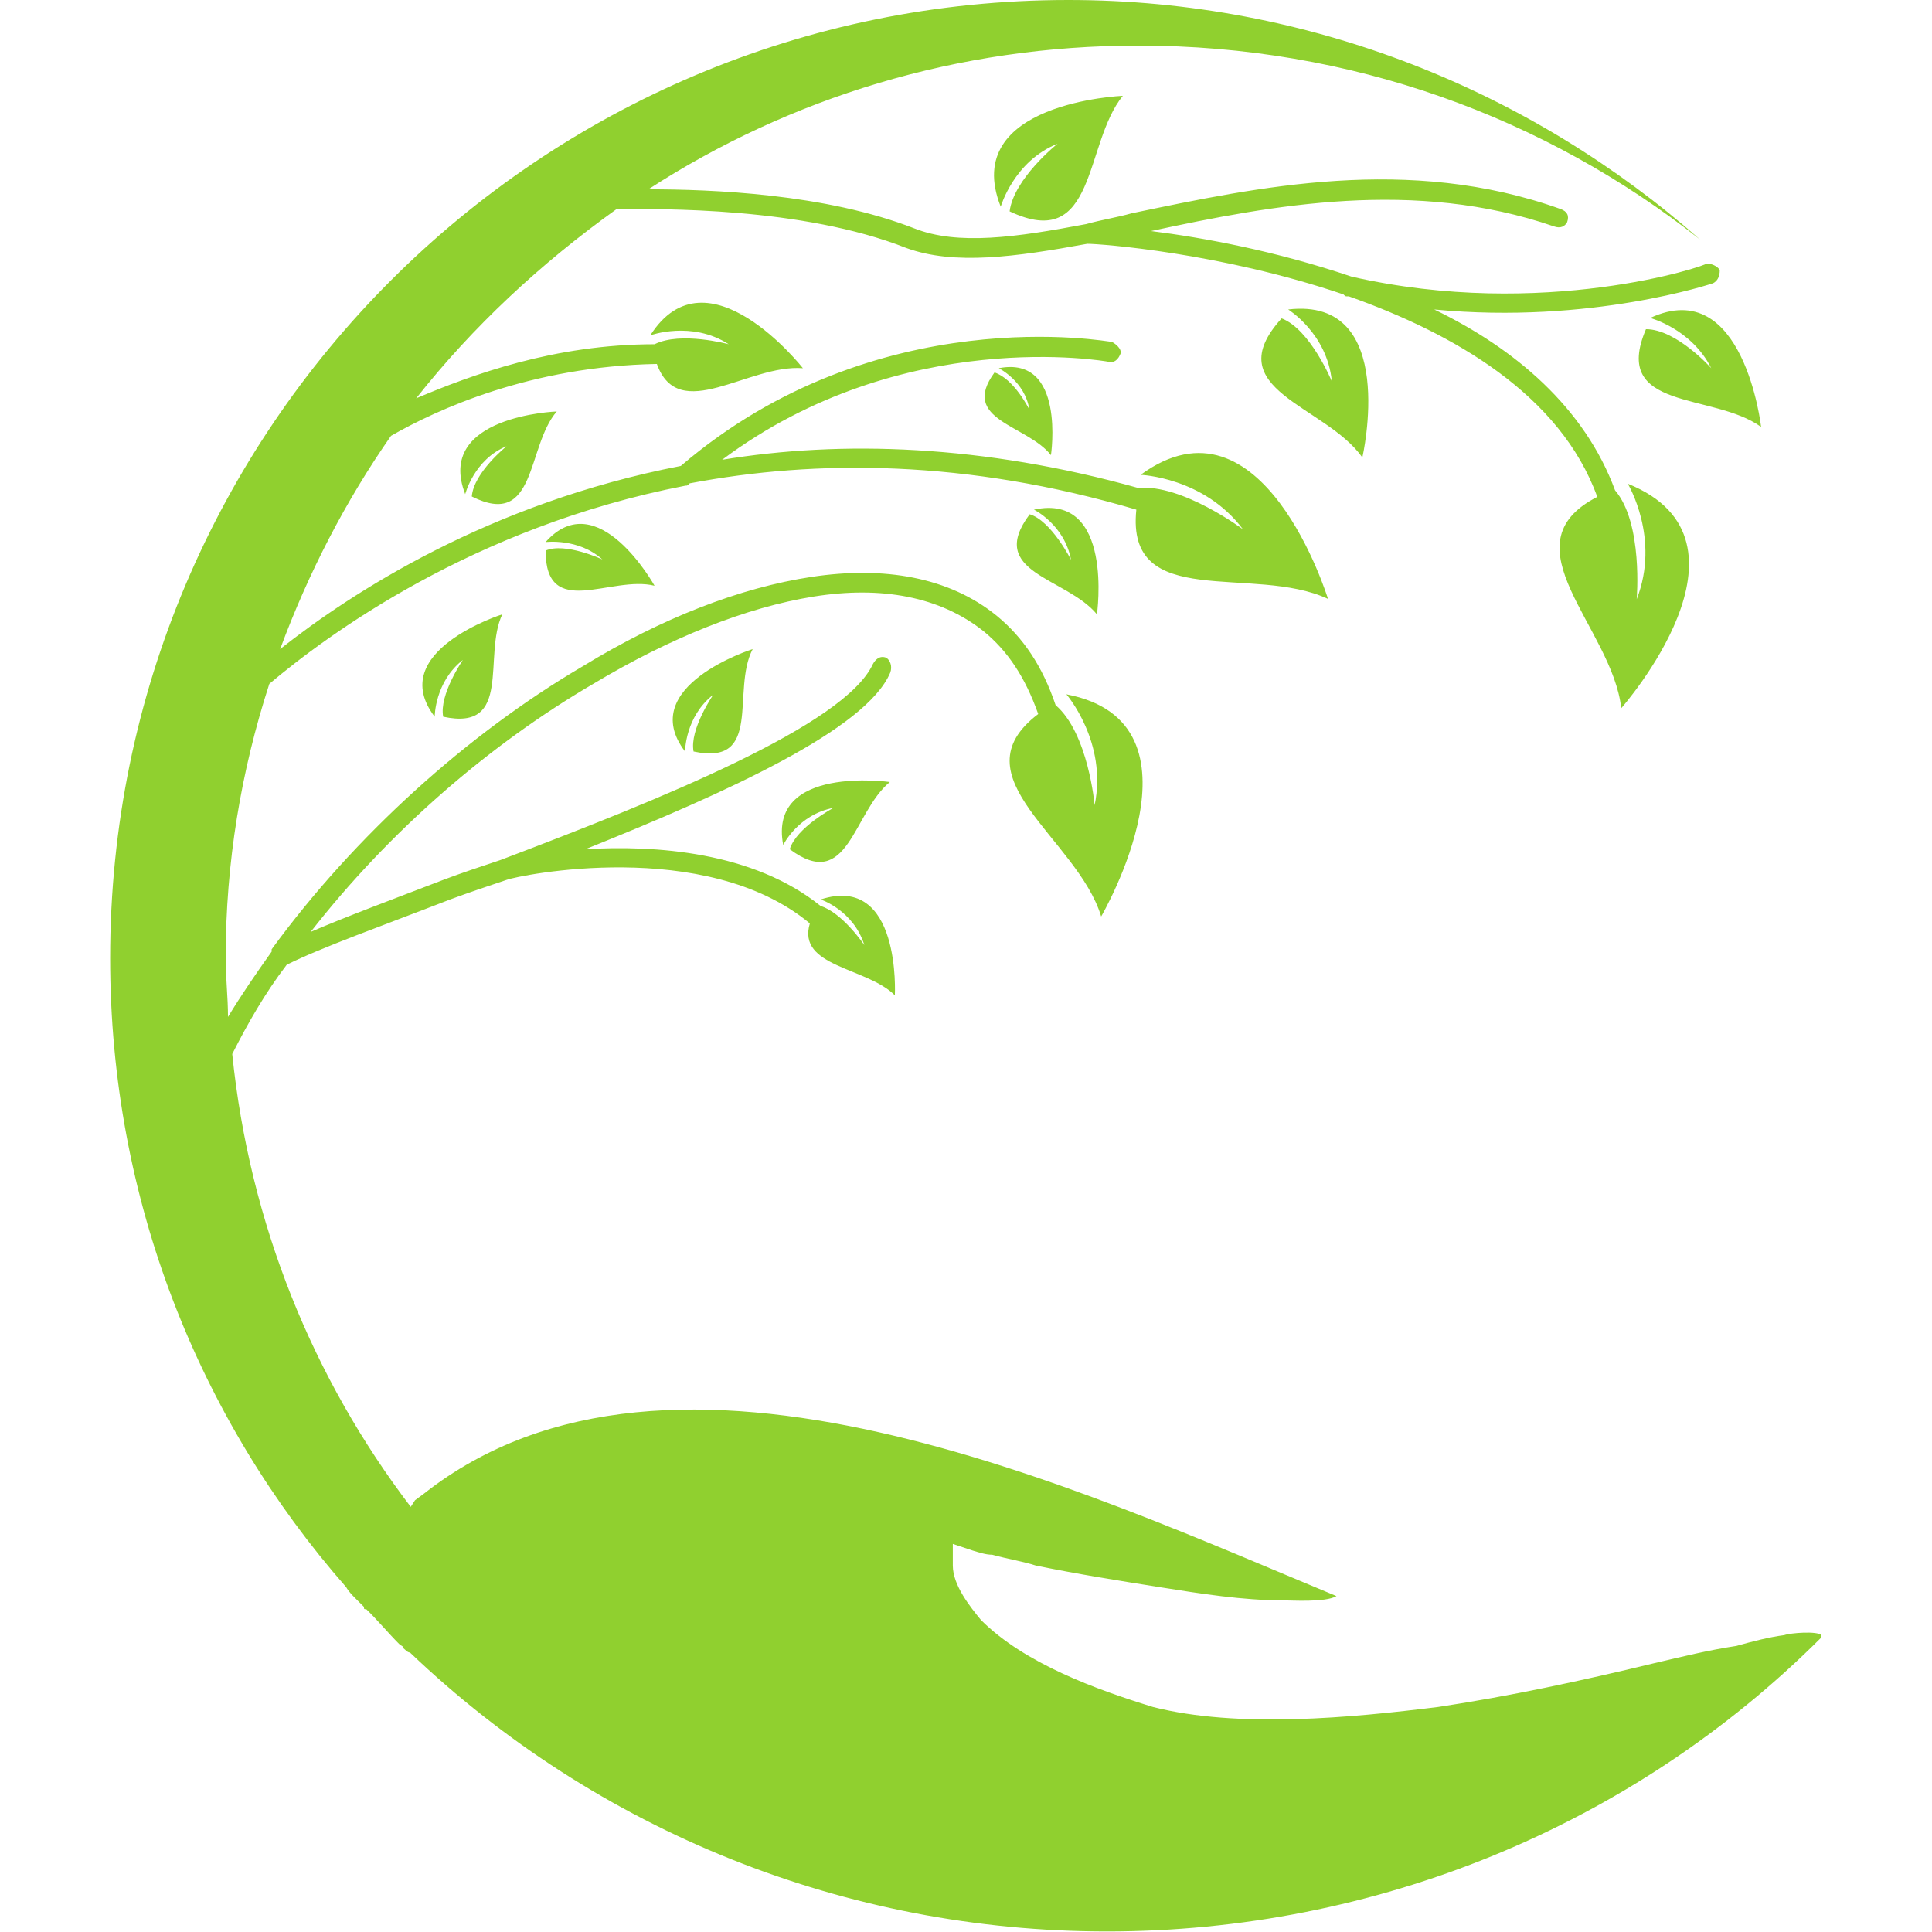 <svg xmlns="http://www.w3.org/2000/svg" xmlns:xlink="http://www.w3.org/1999/xlink" width="500" zoomAndPan="magnify" viewBox="0 0 375 375" height="500" preserveAspectRatio="xMidYMid meet" version="1.2"><defs><clipPath id="acced094e1"><path d="M 21.328 0 L 353.578 0 L 353.578 375 L 21.328 375 Z M 21.328 0 "/></clipPath></defs><g id="6b207c012b"><g clip-rule="nonzero" clip-path="url(#acced094e1)"><path style=" stroke:none;fill-rule:nonzero;fill:#90d02f;fill-opacity:1;" d="M 172.719 151.789 C 172.719 151.789 149.02 148.414 152.02 164.012 C 152.02 164.012 154.941 158.086 161.77 156.812 C 161.77 156.812 154.566 160.637 153.293 164.836 C 164.691 173.312 165.516 157.711 172.719 151.789 Z M 207.363 0 C 254.309 0 297.43 17.773 329.98 46.496 C 299.98 22.797 262.336 8.848 220.938 8.848 C 185.84 8.848 153.293 18.973 125.844 36.746 C 138.07 36.746 160.117 37.57 177.441 44.32 C 185.914 47.695 197.316 46.047 210.812 43.496 C 213.738 42.672 216.738 42.223 219.664 41.398 C 244.188 36.297 273.359 29.996 302.906 40.57 C 304.18 41.023 304.633 41.848 304.18 43.121 C 303.73 43.945 302.906 44.395 301.633 43.945 C 274.633 34.648 247.109 39.746 223.414 44.848 C 233.535 46.121 247.484 48.672 262.336 53.695 C 299.531 62.168 331.254 51.598 331.254 51.145 C 332.078 51.145 333.355 51.598 333.805 52.422 C 333.805 53.695 333.355 54.52 332.527 54.969 C 332.527 54.969 308.832 62.996 278.383 60.07 C 294.059 67.645 307.555 79.117 313.48 95.168 C 318.953 101.543 317.68 116.316 317.68 116.316 C 322.328 104.465 315.953 93.891 315.953 93.891 C 343.402 104.918 314.68 137.465 314.68 137.465 C 312.957 121.789 291.883 105.742 310.031 96.441 C 302.832 76.57 282.133 64.719 261.809 57.52 C 261.359 57.52 261.359 57.52 261.359 57.52 C 260.91 57.52 260.91 57.07 260.535 57.07 C 236.836 49.047 213.59 47.32 211.039 47.32 C 197.09 49.871 185.242 51.52 175.941 48.145 C 155.617 40.121 128.172 40.57 119.695 40.57 C 104.922 51.145 91.797 63.371 80.773 77.32 C 91.574 72.742 107.621 66.82 127.047 66.82 C 132.145 64.27 141.445 66.82 141.445 66.82 C 134.246 62.168 126.219 65.094 126.219 65.094 C 137.246 47.77 155.844 71.469 155.844 71.469 C 145.27 70.645 131.77 82.492 127.496 70.645 C 102.973 71.094 84.824 79.492 75.898 84.594 C 67.051 97.266 59.852 111.215 54.375 125.988 C 68.324 114.965 94.949 97.641 132.145 90.441 C 170.168 57.895 215.387 66.371 215.84 66.371 C 216.664 66.82 217.562 67.645 217.562 68.469 C 217.113 69.746 216.289 70.57 215.012 70.195 C 215.012 70.195 175.266 62.996 140.168 89.242 C 163.418 85.418 190.867 86.316 220.938 94.719 C 229.414 93.891 241.262 102.742 241.262 102.742 C 233.688 92.617 221.387 92.168 221.387 92.168 C 245.086 74.844 257.762 116.242 257.762 116.242 C 243.359 109.492 218.465 118.789 220.562 98.918 C 187.566 89.168 158.395 89.168 133.871 93.816 C 133.422 94.266 133.422 94.266 133.047 94.266 C 91.648 102.293 63.301 123.441 52.277 132.738 C 46.801 149.613 43.801 167.387 43.801 185.984 C 43.801 189.809 44.254 193.559 44.254 197.383 C 46.801 193.184 49.727 188.91 52.727 184.711 C 52.727 184.711 52.727 184.711 52.727 184.262 C 68.773 162.285 90.75 142.414 113.172 129.289 C 128.395 119.988 143.621 114.066 157.566 111.965 C 171.516 109.867 184.191 111.965 193.488 119.539 C 198.59 123.738 202.34 129.289 204.891 136.863 C 211.262 142.34 212.465 156.289 212.465 156.289 C 215.012 144.062 206.988 134.766 206.988 134.766 C 235.711 140.238 213.738 177.887 213.738 177.887 C 209.09 162.66 185.391 150.812 201.516 138.59 C 198.965 131.391 195.59 126.363 190.941 122.539 C 182.465 115.789 171.066 113.691 157.941 115.789 C 144.82 117.891 130.047 123.816 115.273 132.664 C 94.949 144.512 75.523 161.387 60.301 180.887 C 67.051 177.961 76.352 174.512 86.098 170.762 C 89.473 169.484 93.297 168.211 97.121 166.938 C 128.395 155.086 163.941 140.762 169.418 128.914 C 169.867 128.09 170.691 127.191 171.969 127.641 C 172.793 128.09 173.242 129.363 172.793 130.562 C 168.141 141.59 141.07 153.812 113.621 164.836 C 127.121 164.012 146.168 165.285 159.293 175.859 C 163.492 177.137 167.766 183.434 167.766 183.434 C 165.668 176.684 159.293 174.586 159.293 174.586 C 174.965 169.484 173.691 193.184 173.691 193.184 C 168.219 187.711 154.645 187.711 157.191 179.234 C 136.871 162.363 100.574 169.938 98.398 170.762 C 94.574 172.035 90.824 173.312 87.375 174.586 C 74.25 179.684 62.402 183.887 55.652 187.258 C 51.453 192.734 48.078 198.66 45.078 204.582 C 48.453 237.582 60.75 267.578 79.723 292.477 L 80.551 291.199 L 82.273 289.926 C 130.496 251.902 210.363 289.477 259.41 309.801 C 257.309 311.074 250.559 310.625 248.836 310.625 C 241.262 310.625 233.16 309.348 225.137 308.074 C 217.113 306.801 209.09 305.523 201.062 303.875 C 198.516 303.051 195.59 302.602 192.59 301.773 C 191.316 301.773 190.039 301.324 188.766 300.949 L 184.941 299.676 L 184.941 303.875 C 184.941 307.699 188.316 311.898 190.414 314.449 C 198.891 322.922 212.84 327.949 223.789 331.324 C 240.285 335.523 262.258 333.422 279.133 331.324 C 293.082 329.223 307.031 326.223 320.98 322.848 C 326.453 321.574 331.555 320.297 337.027 319.473 C 339.953 318.648 343.402 317.75 346.328 317.375 C 347.602 316.926 352.703 316.551 353.527 317.375 L 353.527 317.824 C 316.781 354.57 266.836 374.895 214.863 374.895 C 164.168 374.895 115.945 355.473 79.574 320.75 C 79.125 320.75 78.75 320.297 78.301 319.922 C 78.301 319.473 77.848 319.473 77.477 319.098 C 75.375 317 73.273 314.449 71.102 312.348 C 70.648 312.348 70.648 312.348 70.648 311.898 C 70.199 311.449 69.824 311.074 68.926 310.176 C 68.477 309.723 67.652 308.898 67.199 308.074 C 38.703 275.602 21.379 232.93 21.379 185.984 C 21.379 83.242 104.621 0 207.363 0 Z M 264.434 88.793 C 264.434 88.793 271.633 57.52 250.035 60.07 C 250.035 60.07 257.609 64.719 258.508 74.02 C 258.508 74.02 254.309 63.895 248.762 61.797 C 236.16 75.668 257.234 78.594 264.434 88.793 Z M 217.938 18.598 C 217.938 18.598 186.215 19.875 194.238 40.121 C 194.238 40.121 196.789 31.273 205.266 27.898 C 205.266 27.898 196.789 34.648 195.965 41.023 C 212.914 49.047 210.363 27.898 217.938 18.598 Z M 108.07 79.867 C 108.07 79.867 84.375 80.695 90.297 95.918 C 90.297 95.918 92.023 89.168 98.324 86.617 C 98.324 86.617 91.949 91.719 91.574 96.367 C 104.246 102.742 102.148 86.691 108.07 79.867 Z M 97.496 119.238 C 97.496 119.238 74.699 126.441 84.375 139.113 C 84.375 139.113 84.375 132.363 89.848 128.09 C 89.848 128.09 85.199 134.84 86.023 139.113 C 99.598 142.039 93.672 127.266 97.496 119.238 Z M 127.047 113.691 C 127.047 113.691 116.02 93.816 105.898 105.215 C 105.898 105.215 112.273 104.391 116.922 108.59 C 116.922 108.59 109.723 105.215 105.898 106.867 C 105.898 120.516 118.645 111.59 127.047 113.691 Z M 341.828 82.867 C 341.828 82.867 338.453 53.246 320.305 61.719 C 320.305 61.719 328.328 63.82 332.152 71.469 C 332.152 71.469 325.402 63.895 319.48 63.895 C 312.656 79.867 332.527 76.117 341.828 82.867 Z M 203.988 88.344 C 203.988 88.344 206.914 68.918 193.863 71.469 C 193.863 71.469 198.965 74.02 199.789 79.492 C 199.789 79.492 196.863 73.57 193.039 72.293 C 186.215 81.594 199.34 82.418 203.988 88.344 Z M 212.914 119.238 C 212.914 119.238 216.289 95.543 200.691 98.918 C 200.691 98.918 206.613 101.84 207.891 108.668 C 207.891 108.668 204.062 101.09 199.863 99.816 C 191.316 111.215 206.988 112.039 212.914 119.238 Z M 146.094 125.988 C 146.094 125.988 123.297 133.188 132.969 145.863 C 132.969 145.863 132.969 139.113 138.445 134.84 C 138.445 134.84 133.797 141.59 134.621 145.863 C 148.195 148.789 141.895 134.016 146.094 125.988 Z M 146.094 125.988 "/></g><g style="fill:#90d02f;fill-opacity:1;"><g transform="translate(201.31, 356.387)"><path style="stroke:none" d="M 2.859 -3.891 C 3.348 -3.891 3.785 -3.785 4.172 -3.578 C 4.555 -3.367 4.859 -3.082 5.078 -2.719 C 5.297 -2.352 5.406 -1.93 5.406 -1.453 C 5.406 -0.992 5.32 -0.629 5.156 -0.359 C 5 -0.098 4.773 0.031 4.484 0.031 C 4.305 0.031 4.16 -0.02 4.047 -0.125 C 3.941 -0.238 3.879 -0.391 3.859 -0.578 C 3.754 -0.379 3.602 -0.227 3.406 -0.125 C 3.219 -0.02 3.004 0.031 2.766 0.031 C 2.504 0.031 2.27 -0.031 2.062 -0.156 C 1.863 -0.281 1.703 -0.445 1.578 -0.656 C 1.461 -0.875 1.406 -1.117 1.406 -1.391 C 1.406 -1.66 1.461 -1.906 1.578 -2.125 C 1.703 -2.344 1.863 -2.508 2.062 -2.625 C 2.27 -2.75 2.504 -2.812 2.766 -2.812 C 3.004 -2.812 3.219 -2.758 3.406 -2.656 C 3.594 -2.562 3.742 -2.422 3.859 -2.234 L 3.859 -2.781 L 4.219 -2.781 L 4.219 -0.703 C 4.219 -0.555 4.25 -0.445 4.312 -0.375 C 4.375 -0.312 4.453 -0.281 4.547 -0.281 C 4.723 -0.281 4.859 -0.383 4.953 -0.594 C 5.055 -0.801 5.109 -1.086 5.109 -1.453 C 5.109 -1.879 5.016 -2.254 4.828 -2.578 C 4.641 -2.898 4.375 -3.148 4.031 -3.328 C 3.688 -3.516 3.297 -3.609 2.859 -3.609 C 2.41 -3.609 2.016 -3.516 1.672 -3.328 C 1.328 -3.141 1.062 -2.879 0.875 -2.547 C 0.688 -2.211 0.594 -1.828 0.594 -1.391 C 0.594 -0.961 0.688 -0.578 0.875 -0.234 C 1.062 0.098 1.32 0.352 1.656 0.531 C 2 0.719 2.391 0.812 2.828 0.812 C 3.004 0.812 3.188 0.789 3.375 0.75 C 3.562 0.719 3.734 0.66 3.891 0.578 L 3.984 0.844 C 3.828 0.926 3.645 0.988 3.438 1.031 C 3.227 1.07 3.023 1.094 2.828 1.094 C 2.328 1.094 1.883 0.988 1.5 0.781 C 1.113 0.57 0.812 0.281 0.594 -0.094 C 0.383 -0.477 0.281 -0.91 0.281 -1.391 C 0.281 -1.879 0.391 -2.312 0.609 -2.688 C 0.828 -3.062 1.129 -3.352 1.516 -3.562 C 1.91 -3.781 2.359 -3.891 2.859 -3.891 Z M 2.812 -0.297 C 3.008 -0.297 3.188 -0.336 3.344 -0.422 C 3.508 -0.516 3.633 -0.645 3.719 -0.812 C 3.812 -0.977 3.859 -1.172 3.859 -1.391 C 3.859 -1.609 3.812 -1.801 3.719 -1.969 C 3.633 -2.133 3.508 -2.258 3.344 -2.344 C 3.188 -2.438 3.008 -2.484 2.812 -2.484 C 2.613 -2.484 2.43 -2.438 2.266 -2.344 C 2.109 -2.258 1.984 -2.133 1.891 -1.969 C 1.805 -1.801 1.766 -1.609 1.766 -1.391 C 1.766 -1.18 1.805 -0.992 1.891 -0.828 C 1.984 -0.66 2.109 -0.531 2.266 -0.438 C 2.43 -0.344 2.613 -0.297 2.812 -0.297 Z M 2.812 -0.297 "/></g></g><g style="fill:#90d02f;fill-opacity:1;"><g transform="translate(206.994, 356.387)"><path style="stroke:none" d="M 2.031 -2.922 C 2.301 -2.922 2.547 -2.859 2.766 -2.734 C 2.992 -2.609 3.164 -2.43 3.281 -2.203 C 3.406 -1.984 3.469 -1.734 3.469 -1.453 C 3.469 -1.16 3.406 -0.898 3.281 -0.672 C 3.164 -0.453 3 -0.281 2.781 -0.156 C 2.562 -0.031 2.312 0.031 2.031 0.031 C 1.801 0.031 1.586 -0.016 1.391 -0.109 C 1.203 -0.211 1.051 -0.359 0.938 -0.547 L 0.938 1.062 L 0.547 1.062 L 0.547 -2.891 L 0.922 -2.891 L 0.922 -2.328 C 1.035 -2.516 1.188 -2.66 1.375 -2.766 C 1.57 -2.867 1.789 -2.922 2.031 -2.922 Z M 2 -0.312 C 2.207 -0.312 2.395 -0.359 2.562 -0.453 C 2.727 -0.547 2.852 -0.676 2.938 -0.844 C 3.031 -1.02 3.078 -1.223 3.078 -1.453 C 3.078 -1.672 3.031 -1.863 2.938 -2.031 C 2.852 -2.195 2.727 -2.328 2.562 -2.422 C 2.395 -2.523 2.207 -2.578 2 -2.578 C 1.801 -2.578 1.617 -2.523 1.453 -2.422 C 1.285 -2.328 1.156 -2.195 1.062 -2.031 C 0.969 -1.863 0.922 -1.672 0.922 -1.453 C 0.922 -1.223 0.969 -1.02 1.062 -0.844 C 1.156 -0.676 1.285 -0.547 1.453 -0.453 C 1.617 -0.359 1.801 -0.312 2 -0.312 Z M 2 -0.312 "/></g></g><g style="fill:#90d02f;fill-opacity:1;"><g transform="translate(210.724, 356.387)"><path style="stroke:none" d="M 0.547 -4.078 L 0.938 -4.078 L 0.938 0 L 0.547 0 Z M 0.547 -4.078 "/></g></g><g style="fill:#90d02f;fill-opacity:1;"><g transform="translate(212.205, 356.387)"><path style="stroke:none" d="M 1.562 -2.922 C 1.938 -2.922 2.223 -2.82 2.422 -2.625 C 2.629 -2.438 2.734 -2.16 2.734 -1.797 L 2.734 0 L 2.359 0 L 2.359 -0.453 C 2.266 -0.297 2.129 -0.176 1.953 -0.094 C 1.785 -0.008 1.586 0.031 1.359 0.031 C 1.035 0.031 0.773 -0.047 0.578 -0.203 C 0.391 -0.359 0.297 -0.562 0.297 -0.812 C 0.297 -1.062 0.383 -1.258 0.562 -1.406 C 0.75 -1.562 1.035 -1.641 1.422 -1.641 L 2.344 -1.641 L 2.344 -1.812 C 2.344 -2.062 2.27 -2.25 2.125 -2.375 C 1.988 -2.508 1.785 -2.578 1.516 -2.578 C 1.336 -2.578 1.16 -2.547 0.984 -2.484 C 0.816 -2.422 0.676 -2.336 0.562 -2.234 L 0.375 -2.531 C 0.52 -2.656 0.695 -2.75 0.906 -2.812 C 1.113 -2.883 1.332 -2.922 1.562 -2.922 Z M 1.422 -0.281 C 1.641 -0.281 1.828 -0.328 1.984 -0.422 C 2.141 -0.523 2.258 -0.676 2.344 -0.875 L 2.344 -1.344 L 1.438 -1.344 C 0.938 -1.344 0.688 -1.172 0.688 -0.828 C 0.688 -0.66 0.75 -0.523 0.875 -0.422 C 1.008 -0.328 1.191 -0.281 1.422 -0.281 Z M 1.422 -0.281 "/></g></g><g style="fill:#90d02f;fill-opacity:1;"><g transform="translate(215.451, 356.387)"><path style="stroke:none" d="M 2.016 -2.922 C 2.379 -2.922 2.664 -2.812 2.875 -2.594 C 3.094 -2.383 3.203 -2.078 3.203 -1.672 L 3.203 0 L 2.812 0 L 2.812 -1.641 C 2.812 -1.941 2.734 -2.172 2.578 -2.328 C 2.43 -2.484 2.223 -2.562 1.953 -2.562 C 1.641 -2.562 1.391 -2.469 1.203 -2.281 C 1.023 -2.094 0.938 -1.836 0.938 -1.516 L 0.938 0 L 0.547 0 L 0.547 -2.891 L 0.922 -2.891 L 0.922 -2.359 C 1.023 -2.535 1.172 -2.672 1.359 -2.766 C 1.547 -2.867 1.766 -2.922 2.016 -2.922 Z M 2.016 -2.922 "/></g></g><g style="fill:#90d02f;fill-opacity:1;"><g transform="translate(219.176, 356.387)"><path style="stroke:none" d="M 2.062 -0.172 C 1.988 -0.109 1.898 -0.055 1.797 -0.016 C 1.691 0.016 1.578 0.031 1.453 0.031 C 1.18 0.031 0.973 -0.039 0.828 -0.188 C 0.68 -0.332 0.609 -0.539 0.609 -0.812 L 0.609 -2.562 L 0.094 -2.562 L 0.094 -2.891 L 0.609 -2.891 L 0.609 -3.531 L 1 -3.531 L 1 -2.891 L 1.875 -2.891 L 1.875 -2.562 L 1 -2.562 L 1 -0.844 C 1 -0.664 1.039 -0.531 1.125 -0.438 C 1.219 -0.352 1.344 -0.312 1.5 -0.312 C 1.582 -0.312 1.66 -0.32 1.734 -0.344 C 1.805 -0.375 1.875 -0.41 1.938 -0.453 Z M 2.062 -0.172 "/></g></g><g style="fill:#90d02f;fill-opacity:1;"><g transform="translate(221.411, 356.387)"><path style="stroke:none" d="M 1.75 0.031 C 1.457 0.031 1.195 -0.031 0.969 -0.156 C 0.75 -0.281 0.57 -0.453 0.438 -0.672 C 0.312 -0.898 0.25 -1.16 0.25 -1.453 C 0.25 -1.734 0.312 -1.984 0.438 -2.203 C 0.57 -2.43 0.75 -2.609 0.969 -2.734 C 1.195 -2.859 1.457 -2.922 1.75 -2.922 C 2 -2.922 2.219 -2.867 2.406 -2.766 C 2.602 -2.672 2.758 -2.531 2.875 -2.344 L 2.578 -2.141 C 2.484 -2.285 2.363 -2.395 2.219 -2.469 C 2.07 -2.539 1.914 -2.578 1.75 -2.578 C 1.539 -2.578 1.348 -2.531 1.172 -2.438 C 1.004 -2.344 0.875 -2.207 0.781 -2.031 C 0.695 -1.863 0.656 -1.672 0.656 -1.453 C 0.656 -1.223 0.695 -1.02 0.781 -0.844 C 0.875 -0.676 1.004 -0.547 1.172 -0.453 C 1.348 -0.359 1.539 -0.312 1.75 -0.312 C 1.914 -0.312 2.07 -0.348 2.219 -0.422 C 2.363 -0.492 2.484 -0.602 2.578 -0.75 L 2.875 -0.547 C 2.758 -0.359 2.602 -0.211 2.406 -0.109 C 2.207 -0.016 1.988 0.031 1.75 0.031 Z M 1.75 0.031 "/></g></g><g style="fill:#90d02f;fill-opacity:1;"><g transform="translate(224.508, 356.387)"><path style="stroke:none" d="M 1.562 -2.922 C 1.938 -2.922 2.223 -2.82 2.422 -2.625 C 2.629 -2.438 2.734 -2.16 2.734 -1.797 L 2.734 0 L 2.359 0 L 2.359 -0.453 C 2.266 -0.297 2.129 -0.176 1.953 -0.094 C 1.785 -0.008 1.586 0.031 1.359 0.031 C 1.035 0.031 0.773 -0.047 0.578 -0.203 C 0.391 -0.359 0.297 -0.562 0.297 -0.812 C 0.297 -1.062 0.383 -1.258 0.562 -1.406 C 0.75 -1.562 1.035 -1.641 1.422 -1.641 L 2.344 -1.641 L 2.344 -1.812 C 2.344 -2.062 2.27 -2.25 2.125 -2.375 C 1.988 -2.508 1.785 -2.578 1.516 -2.578 C 1.336 -2.578 1.16 -2.547 0.984 -2.484 C 0.816 -2.422 0.676 -2.336 0.562 -2.234 L 0.375 -2.531 C 0.52 -2.656 0.695 -2.75 0.906 -2.812 C 1.113 -2.883 1.332 -2.922 1.562 -2.922 Z M 1.422 -0.281 C 1.641 -0.281 1.828 -0.328 1.984 -0.422 C 2.141 -0.523 2.258 -0.676 2.344 -0.875 L 2.344 -1.344 L 1.438 -1.344 C 0.938 -1.344 0.688 -1.172 0.688 -0.828 C 0.688 -0.66 0.75 -0.523 0.875 -0.422 C 1.008 -0.328 1.191 -0.281 1.422 -0.281 Z M 1.422 -0.281 "/></g></g><g style="fill:#90d02f;fill-opacity:1;"><g transform="translate(227.755, 356.387)"><path style="stroke:none" d="M 0.922 -2.328 C 1.016 -2.523 1.148 -2.672 1.328 -2.766 C 1.504 -2.867 1.727 -2.922 2 -2.922 L 2 -2.531 L 1.906 -2.547 C 1.602 -2.547 1.363 -2.453 1.188 -2.266 C 1.02 -2.078 0.938 -1.812 0.938 -1.469 L 0.938 0 L 0.547 0 L 0.547 -2.891 L 0.922 -2.891 Z M 0.922 -2.328 "/></g></g><g style="fill:#90d02f;fill-opacity:1;"><g transform="translate(229.962, 356.387)"><path style="stroke:none" d="M 3.062 -1.328 L 0.641 -1.328 C 0.66 -1.023 0.773 -0.781 0.984 -0.594 C 1.191 -0.406 1.457 -0.312 1.781 -0.312 C 1.957 -0.312 2.117 -0.344 2.266 -0.406 C 2.422 -0.477 2.555 -0.578 2.672 -0.703 L 2.891 -0.453 C 2.754 -0.297 2.594 -0.176 2.406 -0.094 C 2.219 -0.008 2.004 0.031 1.766 0.031 C 1.473 0.031 1.211 -0.031 0.984 -0.156 C 0.754 -0.289 0.57 -0.469 0.438 -0.688 C 0.312 -0.906 0.25 -1.16 0.25 -1.453 C 0.25 -1.734 0.312 -1.984 0.438 -2.203 C 0.562 -2.43 0.727 -2.609 0.938 -2.734 C 1.156 -2.859 1.398 -2.922 1.672 -2.922 C 1.93 -2.922 2.164 -2.859 2.375 -2.734 C 2.594 -2.609 2.758 -2.43 2.875 -2.203 C 3 -1.984 3.062 -1.734 3.062 -1.453 Z M 1.672 -2.578 C 1.391 -2.578 1.156 -2.488 0.969 -2.312 C 0.781 -2.133 0.672 -1.898 0.641 -1.609 L 2.688 -1.609 C 2.664 -1.898 2.562 -2.133 2.375 -2.312 C 2.188 -2.488 1.953 -2.578 1.672 -2.578 Z M 1.672 -2.578 "/></g></g></g></svg>